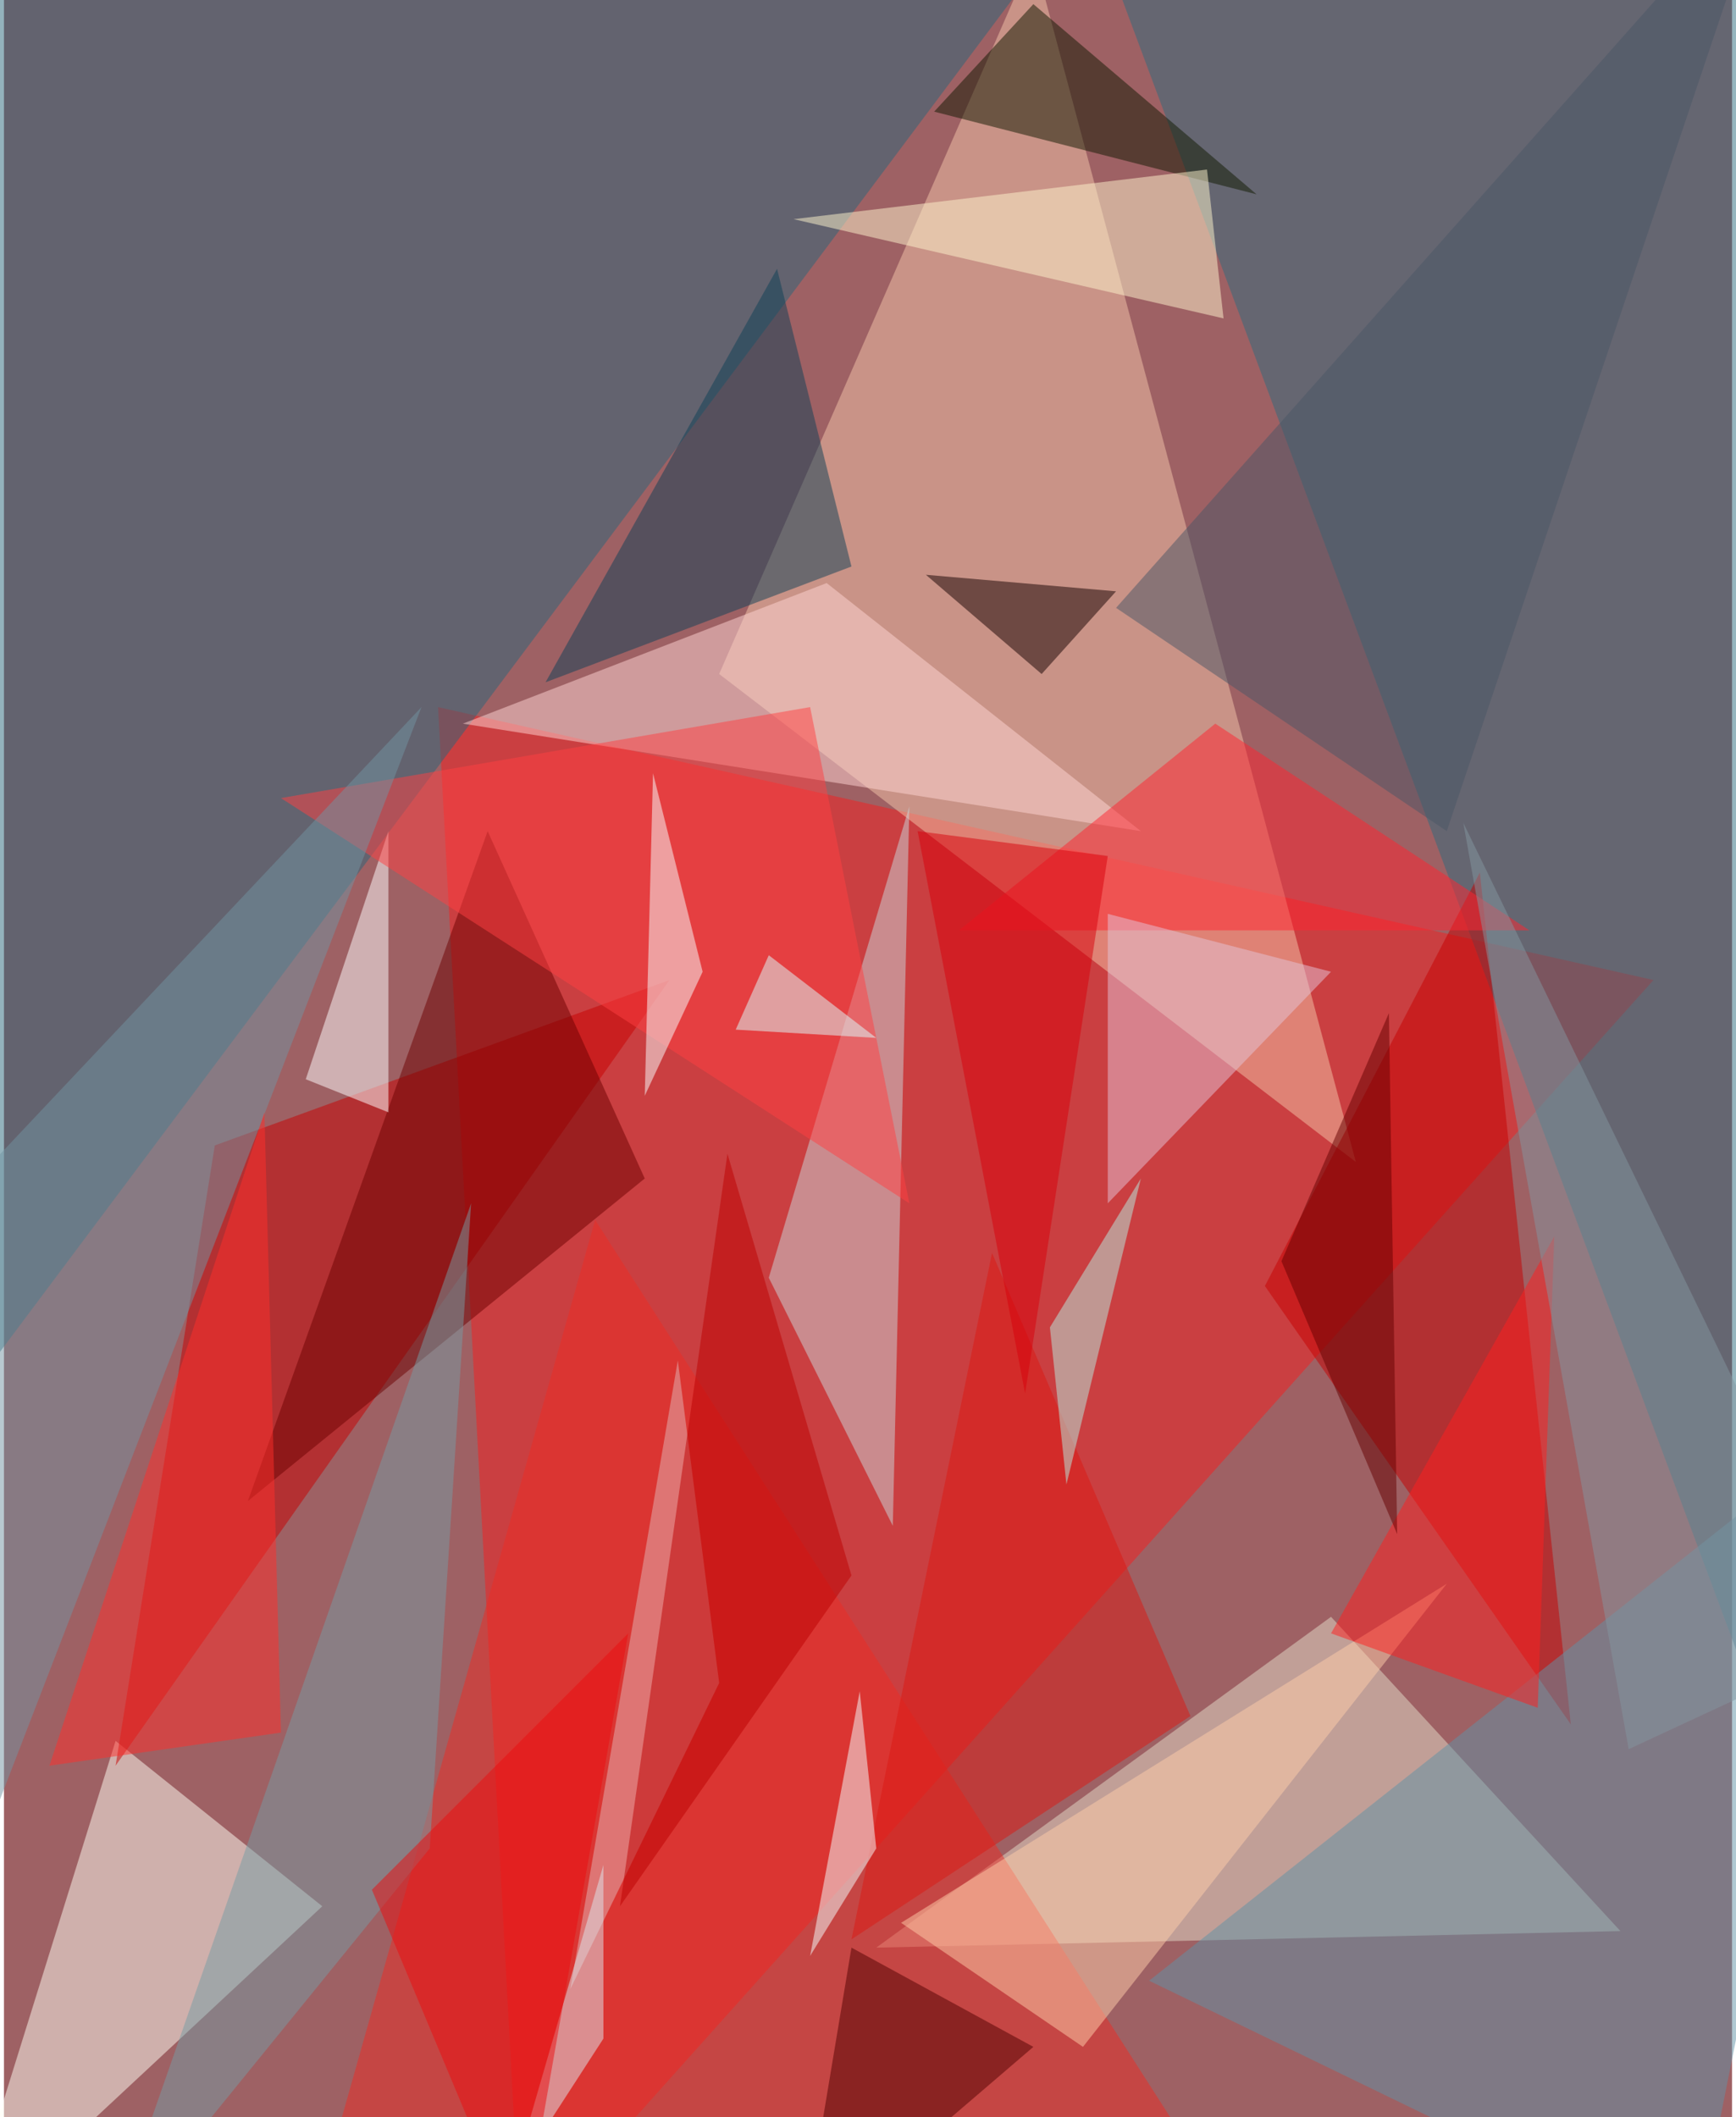 <svg xmlns="http://www.w3.org/2000/svg" width="228" height="278" viewBox="0 0 836 1024"><path fill="#9e6164" d="M0 0h836v1024H0z"/><g fill-opacity=".502"><path fill="#f51f1e" d="M210 342l588 132-548 612z"/><path fill="#29667a" d="M534-62L-62-10l48 680z"/><path fill="#2d6c7e" d="M838 798l60-836-380-24z"/><path fill="#f4c6a9" d="M654 562L498-22 346 326z"/><path fill="#fffff3" d="M-22 1086l176-164-100-80z"/><path fill="#e3dec9" d="M422 942l220-160 140 152z"/><path fill="#c70000" d="M102 554L54 854l268-380z"/><path fill="#c60000" d="M610 622l148 212-44-412z"/><path fill="#6192a5" d="M554 958l264 128 80-400z"/><path fill="#cad8dc" d="M430 738l-60-120 68-228z"/><path fill="#ffd6d3" d="M550 402L398 282l-176 68z"/><path fill="#eb2c25" d="M586 1058l-440 28 140-496z"/><path fill="#6c0000" d="M310 570L118 726l116-324z"/><path fill="#fff" d="M186 538V402l-40 120z"/><path fill="#ff2531" d="M738 450L586 350 462 450z"/><path fill="#0f4057" d="M410 274l-148 56 112-200z"/><path fill="#fe4043" d="M134 386l304 196-48-240z"/><path fill="#101900" d="M498 2l108 92-156-40z"/><path fill="#f7ffff" d="M338 470l-28 60 4-156z"/><path fill="#fff6ce" d="M590 154l-208-48 200-24z"/><path fill="#7393a1" d="M-62 1026V622l264-280z"/><path fill="#769ca4" d="M50 1086l176-504-20 312z"/><path fill="#e1b5b5" d="M326 658l-52 304 72-148z"/><path fill="#dc1812" d="M410 938l68-332 96 224z"/><path fill="#b00" d="M410 762L298 922l52-364z"/><path fill="#ff2f2b" d="M22 854l112-16-8-300z"/><path fill="#140000" d="M502 326l36-40-92-8z"/><path fill="#e4c3d7" d="M534 582V442l108 28z"/><path fill="#ffceaa" d="M522 990l176-224-264 164z"/><path fill="#ff1f1f" d="M750 598L642 790l100 36z"/><path fill="#dbffff" d="M422 502l-68-4 16-36z"/><path fill="#510000" d="M498 990l-112 96 24-144z"/><path fill="#f4ffff" d="M390 946l32-52-8-76z"/><path fill="#4a5766" d="M538 294L854-62 698 402z"/><path fill="#b5f0e3" d="M506 642l8 76 36-148z"/><path fill="#84959f" d="M786 846l112-52-192-396z"/><path fill="#dce8ee" d="M290 986v-84l-44 152z"/><path fill="#640000" d="M674 742l-56-132 52-120z"/><path fill="#d8000b" d="M534 414l-92-12 52 272z"/><path fill="#ec0d0f" d="M250 1086l-72-172 124-124z"/></g></svg>